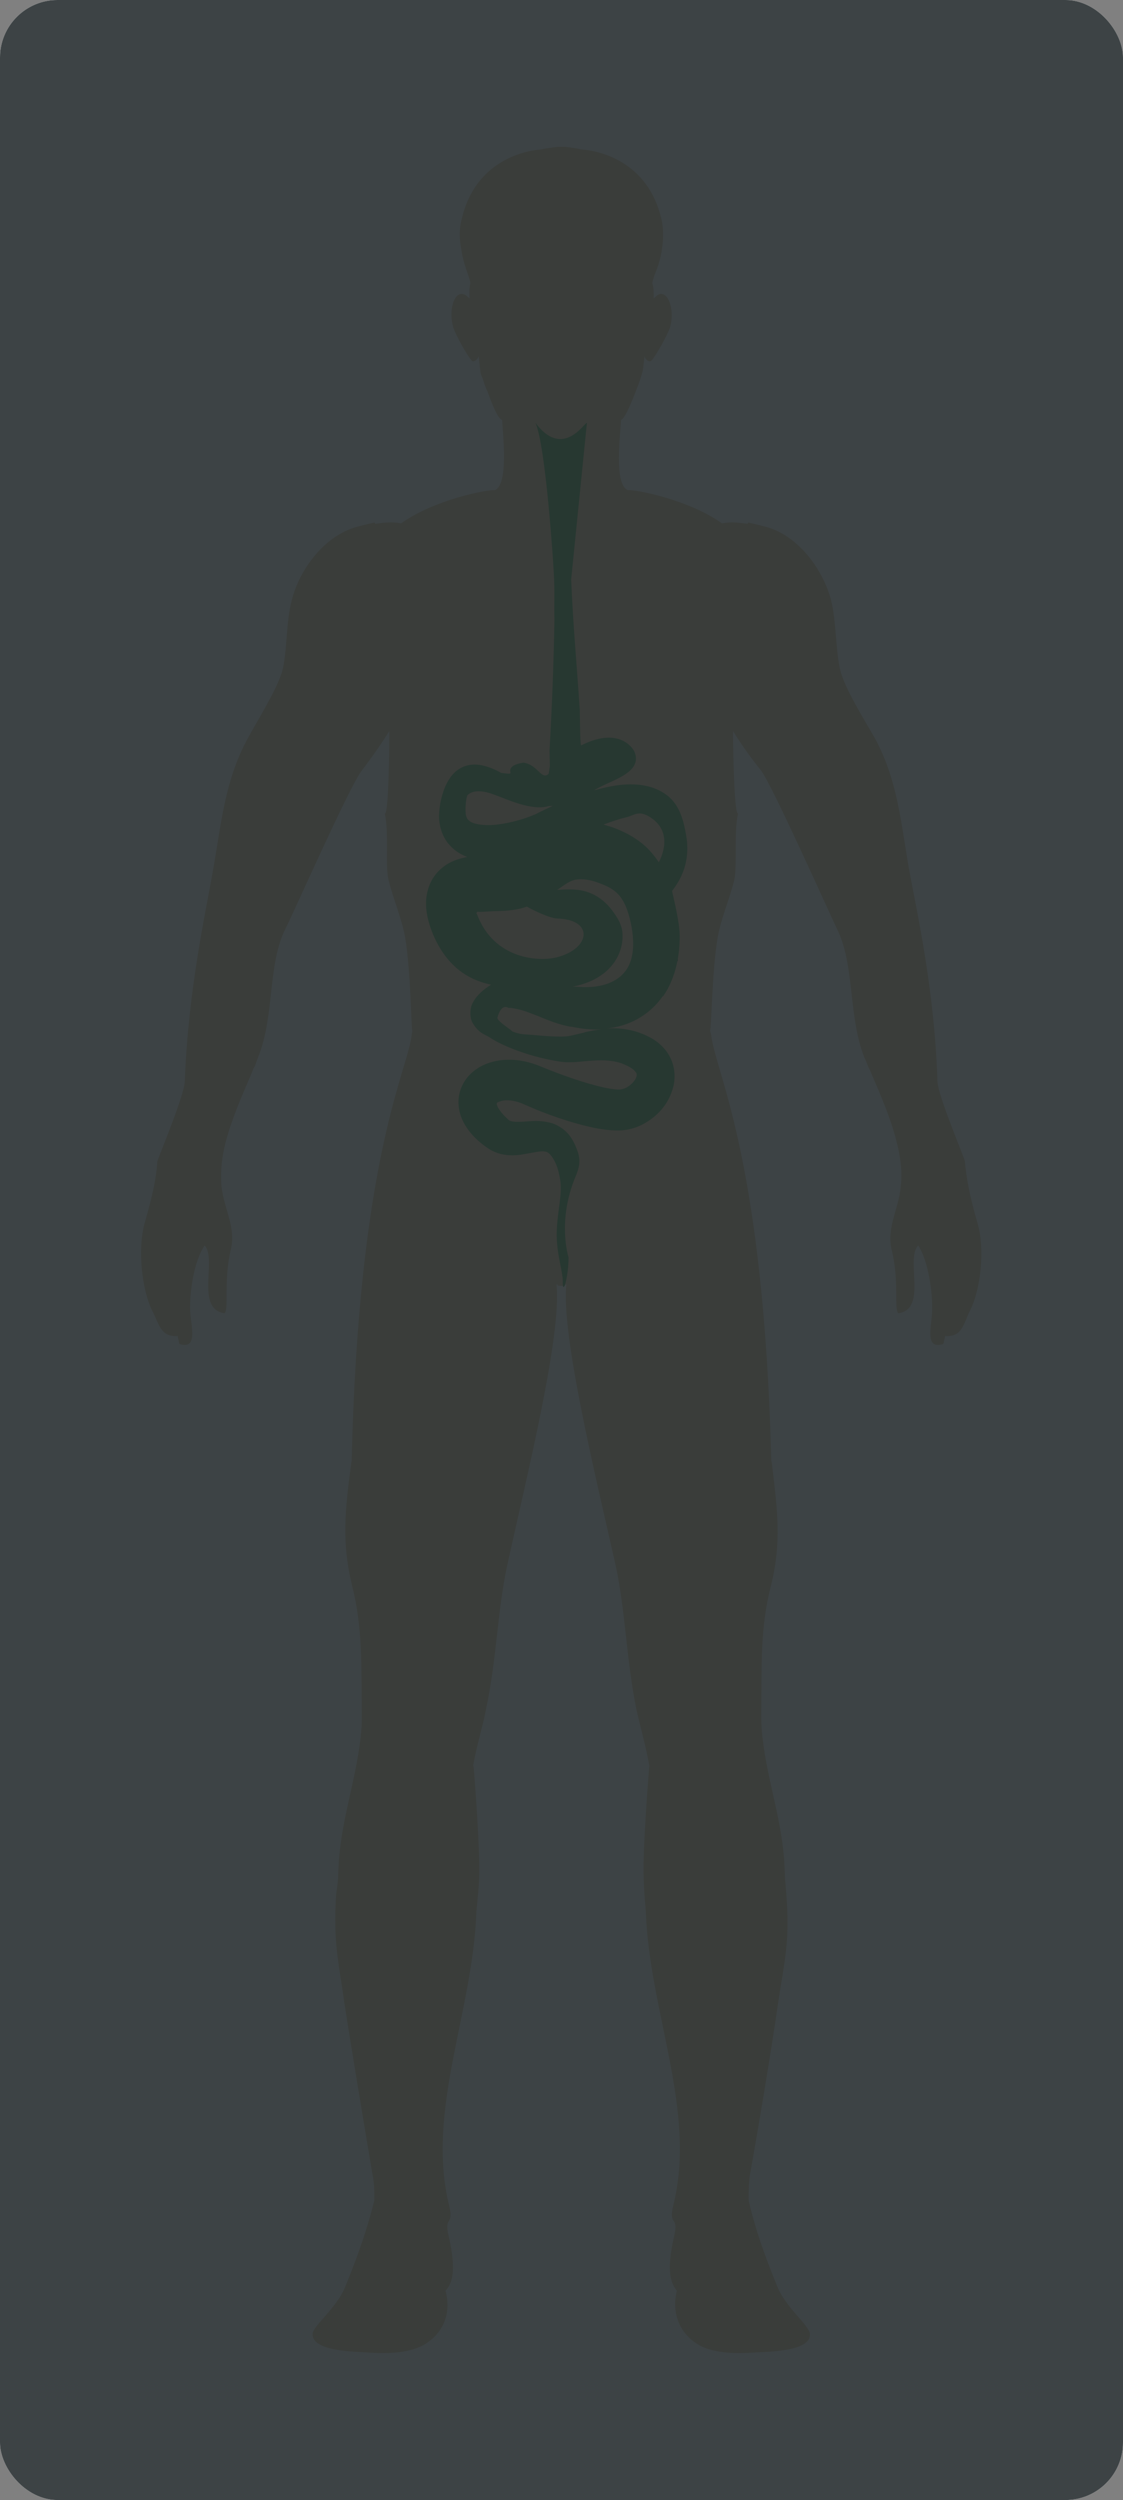 <svg width="390" height="868" viewBox="0 0 390 868" fill="none" xmlns="http://www.w3.org/2000/svg">
<rect x="0" y="0" width="390" height="868" fill="#808080" stroke="none"/>
<g clip-path="url(#clip0_1749_1258)">
<rect width="390" height="868" rx="20" fill="white"/>
<path d="M339.508 424.814C336.627 414.782 335.666 409.264 335.081 403.245C335.499 403.287 325.727 380.59 325.56 375.448C324.558 343.43 318.252 315.842 315.788 302.299C312.906 286.123 311.862 271.242 303.97 256.57C300.42 250.259 293.822 239.892 291.943 233.204C290.189 226.809 290.481 215.481 288.56 208.166C285.804 197.926 277.493 186.138 266.176 182.961C264.38 182.502 262.084 181.916 259.829 181.415C259.745 181.624 259.703 181.749 259.62 181.875C257.74 181.624 255.987 181.373 254.191 181.373C252.98 181.373 251.936 181.498 250.725 181.707C239.324 173.556 220.991 169.962 217.984 170.171C213.182 168.122 215.437 150.859 215.687 145.801C216.439 145.467 217.734 143.837 220.782 135.895C221.158 134.725 221.743 133.596 222.119 132.342C222.119 132.3 222.202 132.175 222.244 132.008C222.453 131.339 222.661 130.67 222.87 129.959C223.288 129.123 223.538 126.197 223.789 123.94C223.789 123.857 223.789 123.773 223.789 123.648C224.123 124.776 225.042 125.487 225.668 125.445C225.877 125.445 226.044 125.361 226.336 125.111C228.049 123.063 231.724 116.458 232.684 113.699C234.313 108.056 232.392 101.619 229.26 102.079C228.591 102.204 227.923 102.706 227.005 103.667C227.172 96.436 225.752 100.282 227.255 95.642C227.255 95.6 227.255 95.558 227.297 95.517C228.591 92.465 229.468 89.456 229.844 86.739C230.554 82.224 230.345 78.797 229.635 75.745C229.635 75.62 229.552 75.536 229.51 75.327C225.084 57.604 210.593 52.547 201.865 51.878C200.695 51.585 199.693 51.418 198.565 51.293C198.064 51.167 197.187 51.084 196.352 51C196.352 51 196.143 51 195.851 51C195.559 51 195.308 51 195.016 51C194.723 51 194.306 51 194.014 51C193.888 51 193.805 51 193.68 51C192.677 51.084 191.967 51.167 191.466 51.293C190.339 51.418 189.169 51.585 188 51.878C179.439 52.547 164.948 57.604 160.521 75.327C160.521 75.536 160.438 75.662 160.438 75.745C159.561 78.797 159.352 82.224 160.229 86.739C160.605 89.456 161.482 92.465 162.61 95.517C162.61 95.558 162.609 95.6 162.651 95.642C164.155 100.282 162.735 96.436 163.069 103.667C162.15 102.706 161.44 102.204 160.647 102.079C157.515 101.619 155.761 108.056 157.431 113.699C158.308 116.458 162.025 123.063 163.737 125.111C163.862 125.361 164.071 125.445 164.238 125.445C165.032 125.445 165.783 124.776 166.284 123.648C166.284 123.815 166.284 123.898 166.284 123.94C166.535 126.197 166.786 129.165 167.036 129.959C167.245 130.67 167.621 131.339 167.83 132.008C167.83 132.133 167.913 132.258 167.913 132.342C168.331 133.638 168.706 134.766 169.291 135.895C172.131 143.837 173.467 145.467 174.386 145.801C174.637 150.859 176.683 168.122 171.88 170.171C168.874 169.962 150.708 173.556 139.307 181.707C138.054 181.457 136.843 181.373 135.632 181.373C133.795 181.373 132.041 181.624 130.328 181.875C130.287 181.749 130.161 181.624 130.12 181.415C127.656 181.916 125.568 182.502 123.772 182.961C112.455 186.138 103.977 197.967 101.388 208.166C99.3 215.481 99.76 226.851 97.964 233.204C95.918 239.892 89.319 250.259 85.937 256.57C78.002 271.242 76.833 286.165 73.951 302.299C71.613 315.884 65.349 343.472 64.179 375.448C64.012 380.548 54.366 403.287 54.658 403.245C54.24 409.223 53.071 414.782 50.19 424.814C47.767 433.717 49.229 447.762 52.904 455.16C55.284 459.716 55.785 464.273 61.674 463.855C61.841 463.855 61.799 463.938 61.715 464.022C62.3 466.572 62.3 466.613 62.3 466.613C68.856 468.745 66.351 460.552 66.017 454.951C65.85 448.64 67.311 437.855 71.07 432.421C75.413 437.061 67.896 454.157 77.668 455.913C77.96 455.954 77.668 455.913 77.96 455.954C79.589 454.491 77.585 444.961 80.09 434.093C82.136 426.193 77.752 419.756 76.916 411.898C76.499 406.798 77.042 401.573 78.378 396.515C80.508 388.365 84.099 380.255 87.315 372.773C87.44 372.397 87.565 372.104 87.691 371.812C87.9 371.268 88.108 370.683 88.484 370.224C88.86 369.095 89.278 368.134 89.612 367.13C95.5 352.5 92.827 334.945 99.175 322.363C101.472 318.016 121.35 273.039 125.609 267.564C129.326 262.715 132.5 258.117 135.214 253.812C135.214 261.085 134.922 283.155 133.628 282.444C135.173 289.132 133.669 300.627 134.964 305.601C136.634 312.373 139.474 318.726 140.727 325.582C142.69 337.494 142.815 357.349 143.191 357.851C143.065 358.77 142.94 359.648 142.773 360.693C140.268 374.403 124.607 404.834 122.143 506.574C122.143 508.079 122.143 506.574 121.976 508.079C119.805 524.422 118.594 535.583 122.31 550.631C125.985 565.386 125.442 577.967 125.651 593.851C125.651 594.562 125.651 595.231 125.651 595.858C125.651 596.359 125.651 596.861 125.651 597.279C125.651 597.739 125.651 598.031 125.609 598.491C125.609 599.202 125.568 599.954 125.484 600.623C124.231 616.089 118.928 629.966 117.717 645.641C117.55 648.065 117.466 650.239 117.424 652.287C117.216 654.085 117.048 655.84 116.756 657.47C115.67 674.441 117.508 680.377 119.679 695.926C122.018 711.057 126.737 739.397 129.326 754.78C129.911 757.455 130.078 760.59 129.994 763.976C127.614 773.673 124.524 782.576 119.93 793.862C117.132 801.094 108.78 807.447 108.571 810.248C108.195 816.392 122.937 816.434 127.739 816.769C133.836 817.187 141.27 817.145 146.615 814.428C153.881 810.54 156.888 803.226 154.717 795.325C156.763 793.068 158.768 789.139 155.802 776.307C154.09 768.95 157.765 773.172 155.97 765.731C147.868 732.793 164.28 698.601 165.449 663.573C165.867 659.184 166.368 654.837 166.451 650.281C166.577 642.13 165.24 622.442 164.572 614.542C164.572 613.957 164.489 613.539 164.322 612.996C165.533 606.015 167.704 599.285 168.707 593.768C172.507 576.337 172.716 559.116 176.223 543.107C183.197 511.464 195.099 463.478 193.262 445.881C193.387 445.964 193.554 446.006 193.68 446.048V446.382C193.68 446.382 193.888 446.382 194.014 446.382C194.222 446.424 194.64 446.466 194.849 446.466C194.891 446.466 194.974 446.466 194.974 446.466C195.016 446.466 195.058 446.466 195.099 446.466C195.308 446.466 195.559 446.466 195.768 446.382C195.893 446.382 196.143 446.382 196.269 446.382V446.048C196.269 446.048 196.561 445.923 196.686 445.881C194.891 463.478 206.584 511.464 213.725 543.107C217.233 559.074 217.483 576.337 221.075 593.768C222.286 599.285 224.248 606.015 225.501 612.996C225.501 613.497 225.418 613.957 225.376 614.542C224.75 622.484 223.33 642.13 223.497 650.281C223.58 654.837 223.873 659.184 224.29 663.573C225.459 698.601 242.08 732.835 233.812 765.731C232.016 773.172 235.816 768.95 234.146 776.307C231.139 789.139 233.227 793.068 235.064 795.325C233.102 803.226 236.108 810.54 243.166 814.428C248.678 817.187 255.986 817.187 262.084 816.769C266.886 816.476 281.836 816.434 281.252 810.248C281.085 807.447 272.858 801.136 269.935 793.862C265.341 782.576 262.209 773.673 259.996 763.976C259.954 760.59 260.037 757.455 260.497 754.78C263.253 739.397 268.014 711.057 270.143 695.926C272.482 680.335 274.361 674.399 273.067 657.47C272.941 655.798 272.774 654.085 272.607 652.287C272.566 650.239 272.44 648.024 272.315 645.641C271.146 629.924 265.8 616.089 264.548 600.623C264.506 599.954 264.464 599.202 264.422 598.491C264.422 598.073 264.422 597.739 264.38 597.279C264.38 596.861 264.38 596.359 264.38 595.858C264.38 595.273 264.38 594.562 264.38 593.851C264.589 577.967 263.921 565.386 267.721 550.631C271.48 535.541 270.018 524.422 268.055 508.079C267.847 506.574 267.888 508.079 267.847 506.574C265.174 404.875 249.514 374.445 247.175 360.693C247.05 359.648 246.883 358.77 246.59 357.851C247.091 357.349 247.217 337.494 249.221 325.582C250.432 318.726 253.314 312.331 254.984 305.601C256.112 300.627 254.776 289.09 256.321 282.444C255.026 283.155 254.567 261.085 254.567 253.812C257.239 258.117 260.413 262.715 264.339 267.564C268.389 272.998 288.476 318.016 290.606 322.363C296.954 334.986 294.448 352.542 300.169 367.13C300.671 368.134 301.088 369.137 301.464 370.224C301.673 370.683 301.882 371.268 302.258 371.812C302.383 372.104 302.508 372.397 302.633 372.773C305.849 380.255 309.399 388.365 311.403 396.515C312.698 401.573 313.449 406.798 312.823 411.898C312.155 419.756 307.77 426.193 309.691 434.093C312.405 444.961 310.359 454.491 311.988 455.954C312.322 455.954 311.988 455.954 312.28 455.913C322.052 454.157 314.368 437.061 318.878 432.421C322.428 437.855 323.89 448.64 323.722 454.951C323.597 460.552 320.924 468.745 327.606 466.613C327.606 466.613 327.606 466.613 328.191 464.022C328.149 463.938 328.107 463.813 328.233 463.855C334.079 464.314 334.58 459.758 336.794 455.16C340.636 447.762 342.097 433.675 339.508 424.814Z" fill="#E8D4B5"/>
<path d="M235.358 332.437C235.358 332.771 235.358 333.231 235.358 333.524V333.816C235.275 333.607 235.233 333.357 235.149 333.148C235.233 332.897 235.316 332.688 235.4 332.437H235.358Z" fill="#39673D"/>
<path d="M174.136 365.124L174.428 364.957C174.428 364.957 174.345 364.999 174.303 365.041C174.261 365.041 174.178 365.082 174.136 365.124Z" fill="#39673D"/>
<path d="M230.219 346.021C234.688 339.626 236.233 331.349 236.024 324.076C235.857 320.105 234.312 313.292 233.393 309.405C233.685 308.569 240.409 301.839 238.279 290.01C237.527 285.788 236.4 279.727 231.597 276.09C226.878 272.537 221.199 272.036 216.146 272.454C212.847 272.746 209.589 273.499 206.29 274.418C211.552 270.949 223.704 268.567 220.238 260.792C220.238 260.792 215.77 251.763 201.864 258.785C201.362 259.036 201.404 245.66 201.321 246.162C200.151 228.606 199.024 217.237 198.356 201.186L203.826 146.804C202.949 146.763 195.391 159.511 185.953 146.804C189.461 154.454 192.259 195.71 192.426 200.935C192.676 207.539 192.384 208.877 192.551 215.063C192.3 229.651 191.757 244.532 190.839 260.666L190.964 266.017L190.546 268.65C188.124 271.074 186.704 265.473 181.86 264.805C181.86 264.805 176.515 265.306 177.266 268.065C177.475 268.859 176.682 268.65 174.051 268.358C172.13 267.271 170 266.268 167.202 265.682C165.156 265.306 162.567 265.223 159.894 266.727C157.18 268.19 155.384 271.116 154.34 273.791C153.296 276.634 152.711 279.016 152.502 282.486C152.252 285.788 153.338 290.428 156.136 293.395C158.015 295.527 160.186 296.739 162.274 297.534C161.022 297.784 159.769 298.077 158.599 298.495C153.672 300.167 149.746 304.096 148.493 309.405C147.115 314.588 148.577 320.314 150.79 325.33C152.377 328.8 154.465 332.144 157.305 334.944C160.103 337.745 163.444 339.668 166.576 340.754C167.954 341.256 169.248 341.59 170.543 341.883C169.374 342.635 168.204 343.43 167.035 344.516C166.116 345.394 165.114 346.397 164.195 348.153C163.193 349.825 163.026 353.252 164.112 355.092C166.116 358.561 168.121 359.063 169.833 360.024C173.8 362.741 179.939 365.082 185.41 366.628C188.166 367.381 191.047 368.05 194.221 368.551C195.015 368.677 195.85 368.76 196.769 368.802C197.813 368.802 198.773 368.802 199.608 368.76L204.453 368.342C207.46 368.091 210.341 368.008 213.014 368.468C214.35 368.677 215.603 369.011 216.772 369.554C217.983 370.056 219.153 370.683 219.904 371.31C220.656 371.979 221.073 372.564 221.115 372.898C221.157 373.233 221.157 373.442 220.948 374.069C220.572 375.239 218.86 377.12 217.023 377.831C216.062 378.207 215.394 378.332 214.475 378.29C213.181 378.207 211.469 377.956 209.756 377.58C206.29 376.827 202.574 375.699 198.857 374.445C195.14 373.191 191.423 371.77 187.957 370.349C183.322 368.384 177.893 367.255 172.213 368.384C169.332 369.011 166.492 370.056 163.694 372.606C160.938 375.114 159.309 378.708 159.226 382.303C159.184 384.101 159.518 385.94 160.061 387.528C160.604 389.033 161.272 390.287 162.024 391.416C163.527 393.673 165.198 395.345 166.91 396.766L168.204 397.769L168.831 398.229L169.75 398.856C171.044 399.692 172.506 400.277 173.884 400.653C176.724 401.322 179.146 401.155 181.109 400.862C184.992 400.235 187.79 399.525 189.085 399.775C189.711 399.859 190.129 399.984 190.755 400.528C191.34 401.029 192.008 402.033 192.551 403.036C193.637 405.042 194.221 407.508 194.597 409.975C195.307 414.949 193.47 420.968 193.344 427.99C193.177 434.887 195.432 441.45 195.432 444.543C195.349 450.771 197.479 443.122 197.437 436.517C197.437 436.517 193.386 423.977 199.901 408.428C201.07 405.669 201.78 403.203 200.569 399.692C199.943 397.978 199.233 396.222 197.855 394.341C196.477 392.502 194.221 390.789 191.757 389.994C186.788 388.531 182.904 389.576 180.106 389.493C178.686 389.535 177.642 389.367 177.058 389.117C176.765 388.991 176.598 388.824 176.431 388.657L175.137 387.403C174.176 386.4 173.383 385.355 172.923 384.477C172.715 384.017 172.548 383.641 172.506 383.348C172.506 383.181 172.506 383.139 172.548 383.014C172.631 382.847 172.756 382.721 172.923 382.679C173.007 382.679 173.884 382.22 174.844 382.094C176.891 381.802 179.605 382.261 182.32 383.557C186.245 385.313 190.171 386.859 194.305 388.239C198.439 389.618 202.573 390.83 207.042 391.708C209.297 392.126 211.594 392.461 214.225 392.502C217.273 392.586 220.572 391.75 223.12 390.412C228.256 387.695 232.265 383.432 233.852 377.204C234.604 374.152 234.353 370.39 232.85 367.381C231.388 364.288 229.092 362.281 226.92 360.86C221.032 357.307 214.976 356.68 209.673 357.14C210.967 357.056 212.262 356.889 213.557 356.638C219.32 355.551 225.834 352.166 230.261 345.729L230.219 346.021ZM217.399 283.782C220.28 283.113 221.491 281.357 225.124 283.322C232.182 287.335 231.514 294.106 228.799 299.373C227.087 296.865 225.083 294.482 222.827 292.727C219.654 290.219 216.313 288.589 213.181 287.418C212.095 287 210.842 286.666 209.589 286.29C212.262 285.286 214.851 284.367 217.399 283.782ZM161.731 282.319C161.564 280.856 161.732 278.473 162.066 276.926C162.149 276.592 162.233 276.383 162.316 276.09C163.861 274.586 166.701 274.084 171.378 275.798C176.264 277.553 184.742 281.65 190.588 279.852C191.089 279.852 191.549 279.811 192.008 279.769C190.045 280.688 188.083 281.608 186.162 282.611C182.111 284.409 177.266 285.704 172.965 286.248C168.706 286.833 164.404 286.248 163.026 285.036C162.358 284.534 161.899 283.907 161.69 282.319H161.731ZM165.532 317.388C165.406 316.803 165.741 316.427 166.116 316.552H166.2C166.2 316.552 166.158 316.594 166.325 316.594H167.119L170.919 316.385C173.717 316.26 176.598 316.385 180.816 315.424C181.651 315.215 182.32 315.006 182.946 314.755C186.955 317.012 191.591 318.851 193.428 318.893C206.374 319.228 205.204 329.385 193.303 332.394C187.164 333.941 171.462 333.147 165.615 317.305L165.532 317.388ZM202.991 358.477L198.523 359.522C197.854 359.648 197.312 359.773 196.811 359.815C196.226 359.857 195.558 359.899 194.89 359.899C192.175 359.899 189.419 359.731 186.83 359.481C182.194 358.979 181.401 359.439 177.976 358.143C177.016 357.14 172.965 354.757 172.715 353.42C174.134 347.986 176.598 349.95 176.598 349.95C177.475 349.783 181.275 350.494 184.7 351.957C188.542 353.294 192.133 355.301 197.896 356.429L198.982 356.555C198.982 356.555 198.857 356.555 199.316 356.638L201.237 356.973C202.532 357.182 203.826 357.307 205.163 357.391C206.416 357.474 207.752 357.474 209.046 357.391C206.875 357.6 204.829 357.976 203.033 358.394L202.991 358.477ZM205.204 342.677C204.244 342.719 203.325 342.761 202.365 342.719L200.945 342.635L199.608 342.552C199.149 342.552 199.233 342.552 199.024 342.552C199.024 342.552 198.94 342.552 198.899 342.552C201.154 342.092 203.367 341.465 205.622 340.42C206.791 339.877 208.295 338.999 209.756 337.87C211.134 336.783 212.346 335.488 213.348 334.066C215.311 331.224 216.355 327.755 216.188 324.453C216.146 321.025 214.225 318.308 212.429 315.884C208.712 311.035 204.16 309.279 200.11 308.903C197.604 308.694 195.474 308.82 193.47 308.987C195.224 307.775 196.727 306.688 197.729 306.186C199.149 305.476 200.151 305.267 201.947 305.267C203.826 305.308 205.58 305.685 207.752 306.479C212.179 308.025 214.601 309.739 216.271 312.623C218.067 315.466 219.403 320.774 219.779 325.08C220.155 329.469 219.57 333.147 218.067 335.822C216.605 338.497 213.974 340.545 210.592 341.674C208.921 342.217 207.084 342.552 205.204 342.677Z" fill="#6CB476"/>
<rect width="390" height="868" fill="#1C2325" fill-opacity="0.85"/>
</g>
<defs>
<clipPath id="clip0_1749_1258">
<rect width="390" height="868" rx="20" fill="white"/>
</clipPath>
</defs>
</svg>
